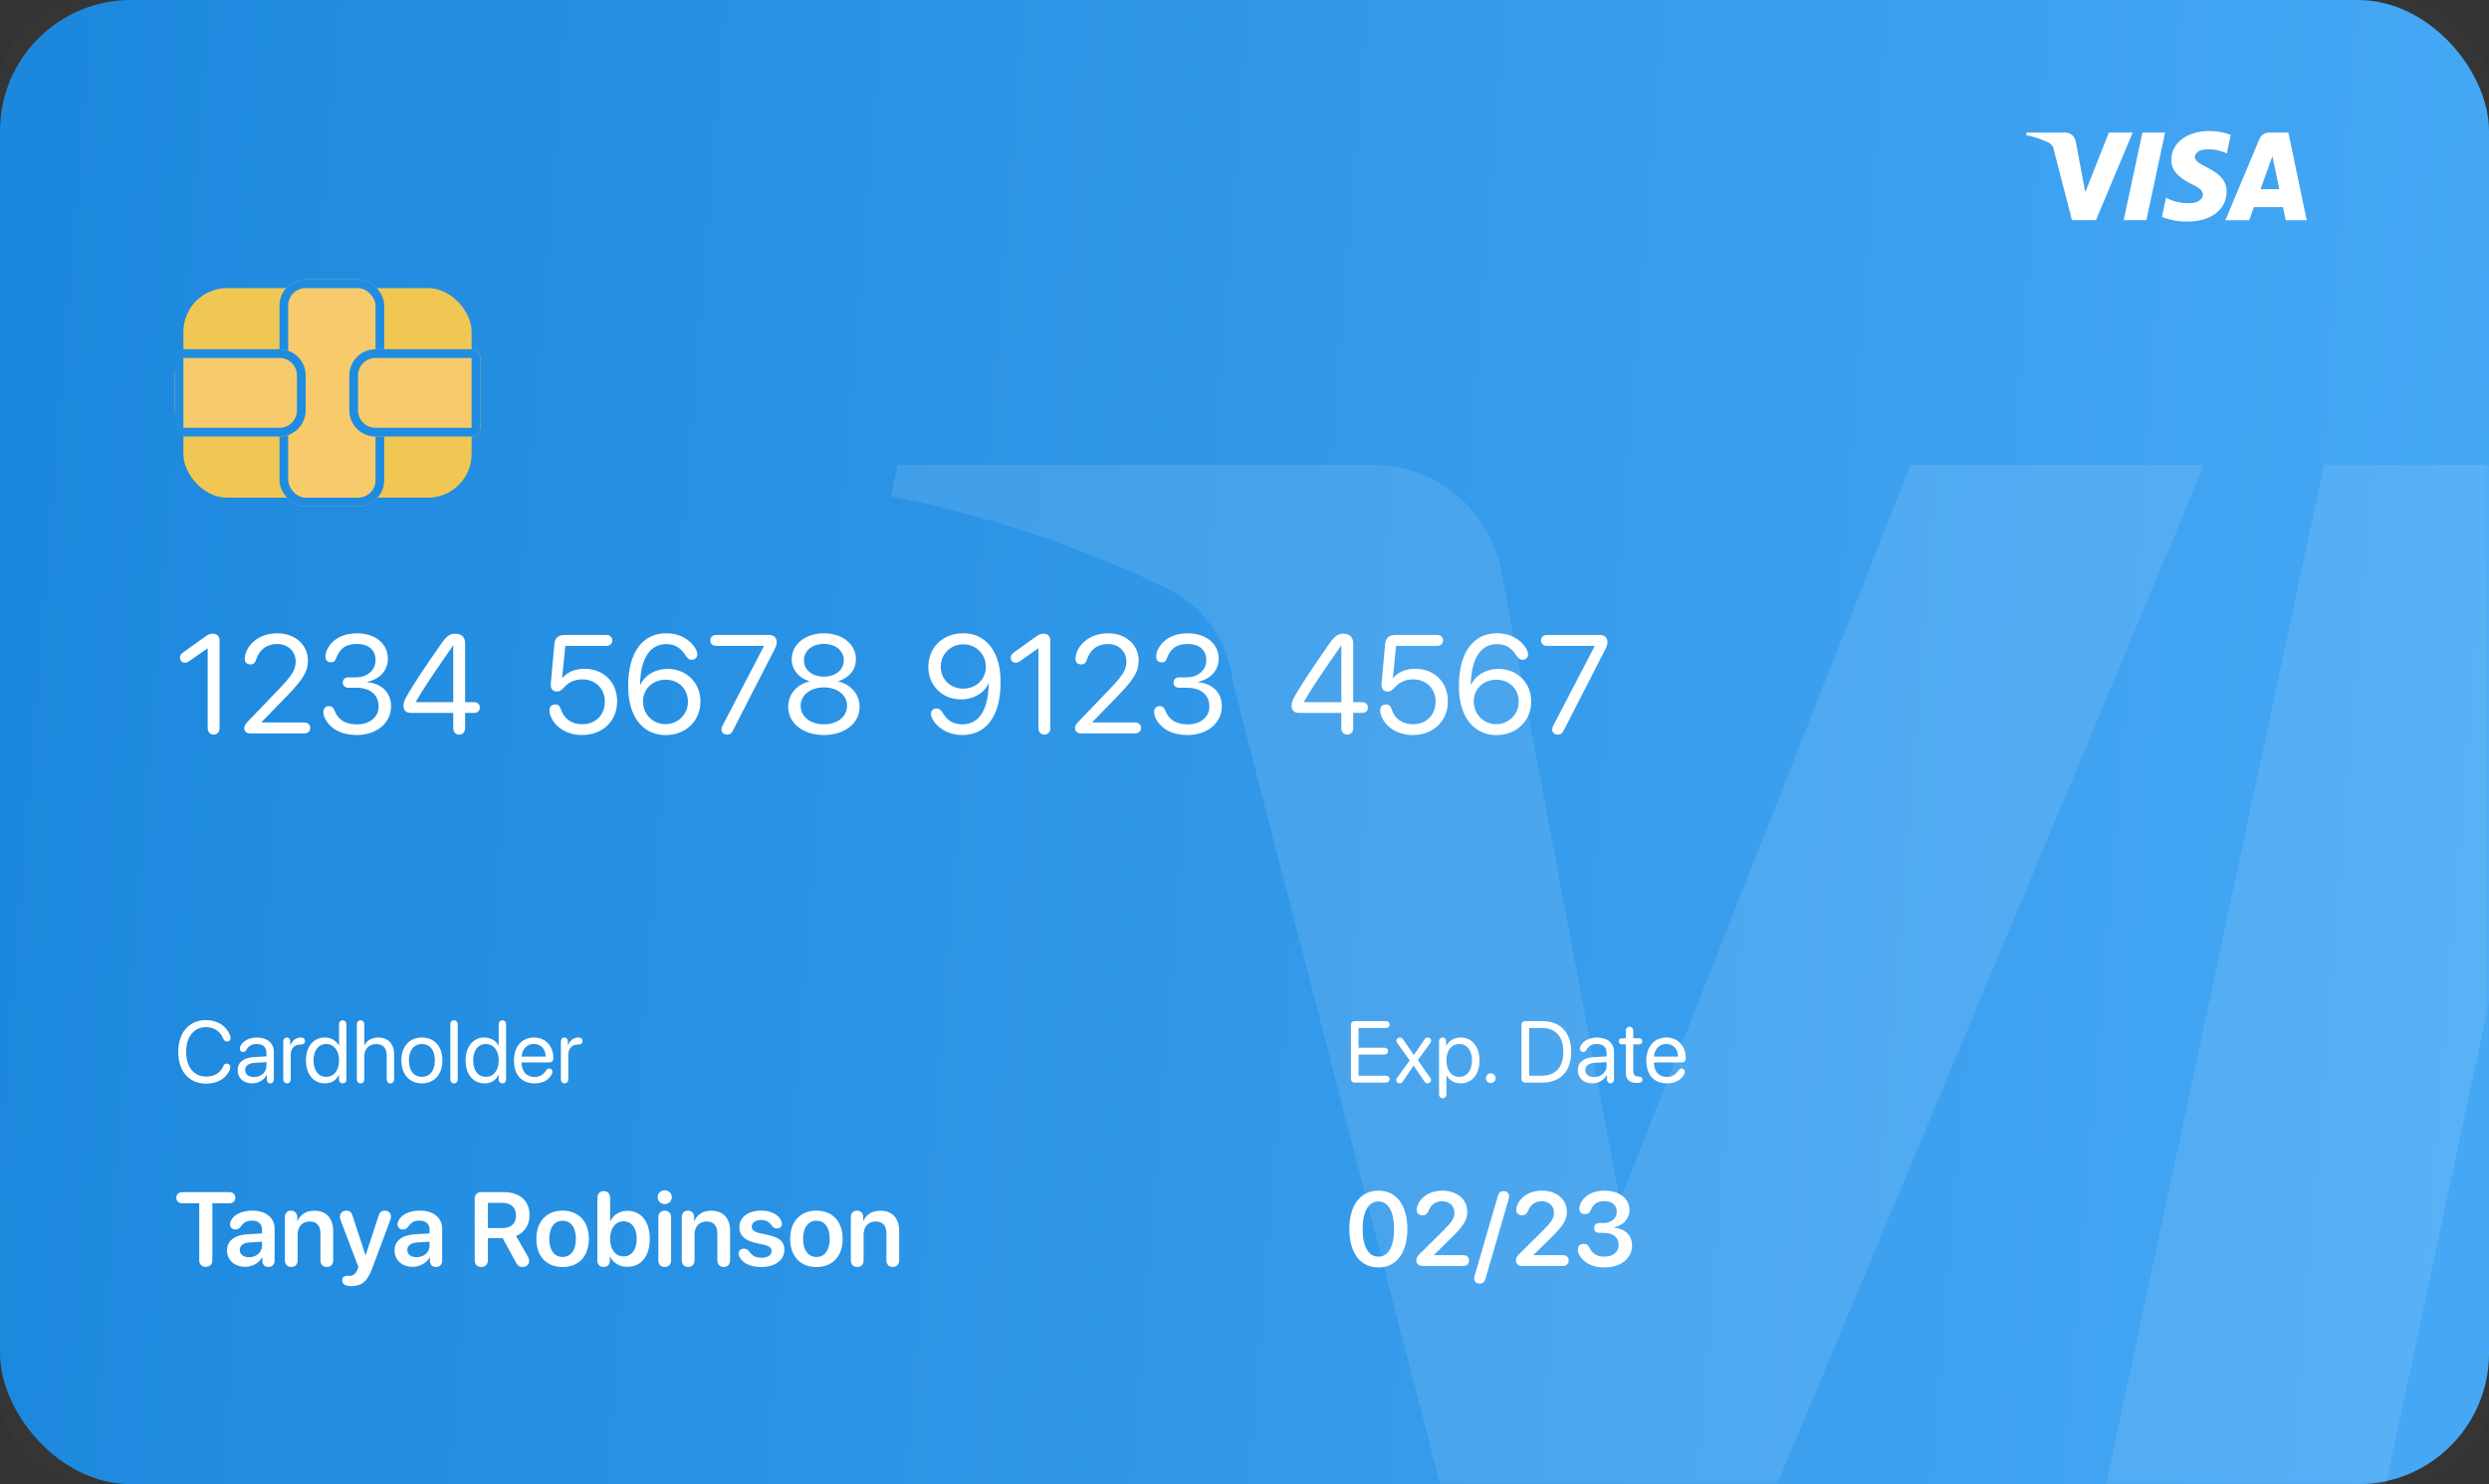 <svg width="285" height="170" viewBox="0 0 285 170" fill="none" xmlns="http://www.w3.org/2000/svg">
<rect x="0" y="0" width="285" height="170" fill="#333333" stroke="none"/>
<g clip-path="url(#clip0_1_599)">
<rect width="285" height="170" rx="15" fill="url(#paint0_linear_1_599)"/>
<rect opacity="0.01" width="285" height="170" rx="10" fill="white"/>
<mask id="mask0_1_599" style="mask-type:luminance" maskUnits="userSpaceOnUse" x="0" y="0" width="285" height="170">
<rect width="285" height="170" rx="10" fill="white"/>
</mask>
<g mask="url(#mask0_1_599)">
<g opacity="0.102">
<path fill-rule="evenodd" clip-rule="evenodd" d="M306.847 91.902C306.625 109.726 322.723 119.68 334.852 125.601C347.314 131.67 351.505 135.567 351.455 140.995C351.357 149.308 341.508 152.972 332.288 153.107C320.846 153.358 309.531 150.665 299.427 145.287L293.634 172.424C304.974 176.844 317.049 179.075 329.219 178.998C362.832 178.998 384.822 162.395 384.945 136.653C385.026 117.088 368.819 108.571 355.866 101.763C347.186 97.201 339.967 93.408 340.091 87.573C340.202 83.144 344.417 78.42 353.649 77.211C364.474 76.173 375.378 78.087 385.204 82.75L390.825 56.501C381.248 52.895 371.104 51.031 360.872 51C329.231 51 306.983 67.825 306.798 91.927L306.847 91.902ZM444.85 53.27C438.903 53.246 433.538 56.838 431.291 62.348L383.22 177.062H416.808L423.489 158.559H464.535L468.417 177.062H498L472.115 53.257H444.936L444.85 53.27ZM459.321 133.236L449.632 86.709L449.595 86.684L432.77 133.236H459.321ZM266.122 53.245L239.645 177.049H271.693L298.157 53.245H266.122ZM185.485 137.516L218.765 53.245H218.777H252.378L200.535 177.049H166.712L141.185 78.248C140.717 73.543 137.835 69.421 133.579 67.368C123.534 62.55 112.925 59.011 102 56.834L102.764 53.245H157.196C164.565 53.217 170.849 58.578 171.987 65.863L185.485 137.516Z" fill="white"/>
</g>
</g>
<path d="M157.832 145.17C159.912 145.17 161.148 143.465 161.148 140.758C161.148 138.051 159.9 136.375 157.832 136.375C155.758 136.375 154.504 138.062 154.504 140.764C154.504 143.477 155.746 145.17 157.832 145.17ZM157.832 143.934C156.684 143.934 156.027 142.762 156.027 140.758C156.027 138.789 156.695 137.611 157.832 137.611C158.963 137.611 159.625 138.783 159.625 140.764C159.625 142.768 158.975 143.934 157.832 143.934ZM162.895 145H167.57C167.969 145 168.215 144.754 168.215 144.385C168.215 144.01 167.969 143.764 167.57 143.764H164.195V143.734L166.135 141.824C167.535 140.453 168.01 139.785 168.01 138.795C168.01 137.377 166.844 136.375 165.15 136.375C163.504 136.375 162.49 137.342 162.262 138.256C162.232 138.355 162.215 138.461 162.215 138.572C162.215 138.947 162.461 139.199 162.871 139.199C163.217 139.199 163.393 139.041 163.545 138.736C163.844 137.975 164.377 137.588 165.139 137.588C165.953 137.588 166.533 138.133 166.533 138.889C166.533 139.533 166.264 139.961 165.186 141.027L162.602 143.588C162.279 143.893 162.18 144.068 162.18 144.361C162.18 144.742 162.426 145 162.895 145ZM169.434 147.016C169.773 147.016 169.979 146.846 170.084 146.5L172.768 137.266C172.791 137.178 172.797 137.107 172.797 137.025C172.797 136.668 172.545 136.428 172.17 136.428C171.818 136.428 171.619 136.604 171.508 136.979L168.836 146.178C168.818 146.242 168.801 146.342 168.801 146.441C168.801 146.775 169.041 147.016 169.434 147.016ZM174.297 145H178.973C179.371 145 179.617 144.754 179.617 144.385C179.617 144.01 179.371 143.764 178.973 143.764H175.598V143.734L177.537 141.824C178.938 140.453 179.412 139.785 179.412 138.795C179.412 137.377 178.246 136.375 176.553 136.375C174.906 136.375 173.893 137.342 173.664 138.256C173.635 138.355 173.617 138.461 173.617 138.572C173.617 138.947 173.863 139.199 174.273 139.199C174.619 139.199 174.795 139.041 174.947 138.736C175.246 137.975 175.779 137.588 176.541 137.588C177.355 137.588 177.936 138.133 177.936 138.889C177.936 139.533 177.666 139.961 176.588 141.027L174.004 143.588C173.682 143.893 173.582 144.068 173.582 144.361C173.582 144.742 173.828 145 174.297 145ZM183.713 145.17C185.564 145.17 186.877 144.15 186.877 142.65C186.877 141.473 186.051 140.723 184.803 140.605V140.576C185.822 140.365 186.578 139.656 186.578 138.596C186.578 137.289 185.453 136.375 183.701 136.375C182.324 136.375 181.387 136.99 180.988 137.828C180.883 138.033 180.842 138.221 180.842 138.432C180.842 138.818 181.064 139.064 181.486 139.064C181.838 139.064 182.002 138.93 182.166 138.566C182.447 137.904 182.91 137.576 183.707 137.576C184.645 137.576 185.125 138.068 185.125 138.801C185.125 139.551 184.504 140.084 183.572 140.084H183.127C182.752 140.084 182.529 140.312 182.529 140.646C182.529 140.98 182.752 141.209 183.127 141.209H183.607C184.691 141.209 185.348 141.713 185.342 142.615C185.342 143.383 184.691 143.934 183.73 143.934C182.805 143.934 182.295 143.553 182.002 142.914C181.844 142.604 181.656 142.469 181.346 142.469C180.924 142.469 180.672 142.721 180.672 143.119C180.672 143.318 180.719 143.512 180.83 143.717C181.27 144.566 182.23 145.17 183.713 145.17Z" fill="white"/>
<path d="M155.123 124H158.702C158.951 124 159.122 123.839 159.122 123.604C159.122 123.37 158.951 123.209 158.702 123.209H155.562V120.787H158.526C158.771 120.787 158.941 120.626 158.941 120.396C158.941 120.162 158.771 120.006 158.526 120.006H155.562V117.745H158.702C158.951 117.745 159.122 117.584 159.122 117.35C159.122 117.115 158.951 116.954 158.702 116.954H155.123C154.854 116.954 154.684 117.13 154.684 117.408V123.546C154.684 123.824 154.854 124 155.123 124ZM160.27 124.088C160.406 124.088 160.509 124.034 160.587 123.922L161.856 122.066H161.876L163.136 123.922C163.209 124.034 163.321 124.088 163.458 124.088C163.688 124.088 163.863 123.927 163.863 123.717C163.863 123.634 163.834 123.551 163.775 123.463L162.345 121.427L163.795 119.444C163.849 119.371 163.878 119.283 163.878 119.195C163.878 118.99 163.697 118.834 163.458 118.834C163.321 118.834 163.229 118.893 163.131 119.034L161.905 120.826H161.886L160.631 119.015C160.538 118.883 160.455 118.834 160.309 118.834C160.074 118.834 159.894 118.99 159.894 119.195C159.894 119.288 159.923 119.371 159.981 119.454L161.417 121.461L159.952 123.478C159.898 123.556 159.869 123.639 159.869 123.722C159.869 123.932 160.04 124.088 160.27 124.088ZM165.201 125.792C165.45 125.792 165.626 125.606 165.626 125.338V123.175H165.646C165.948 123.731 166.534 124.088 167.262 124.088C168.541 124.088 169.415 123.053 169.415 121.461C169.415 119.869 168.536 118.834 167.242 118.834C166.505 118.834 165.914 119.21 165.602 119.781H165.582V119.264C165.582 119.01 165.416 118.834 165.182 118.834C164.942 118.834 164.776 119.01 164.776 119.264V125.338C164.776 125.606 164.952 125.792 165.201 125.792ZM167.076 123.341C166.207 123.341 165.621 122.594 165.621 121.461C165.621 120.333 166.207 119.581 167.076 119.581C167.979 119.581 168.546 120.313 168.546 121.461C168.546 122.613 167.979 123.341 167.076 123.341ZM170.699 124.049C171.012 124.049 171.256 123.805 171.256 123.492C171.256 123.18 171.012 122.936 170.699 122.936C170.387 122.936 170.143 123.18 170.143 123.492C170.143 123.805 170.387 124.049 170.699 124.049ZM174.654 124H176.583C178.678 124 179.908 122.696 179.908 120.475C179.908 118.258 178.673 116.954 176.583 116.954H174.654C174.386 116.954 174.215 117.13 174.215 117.408V123.546C174.215 123.824 174.386 124 174.654 124ZM175.094 123.209V117.745H176.524C178.126 117.745 179.01 118.722 179.01 120.484C179.01 122.232 178.121 123.209 176.524 123.209H175.094ZM182.35 124.088C183.033 124.088 183.683 123.707 183.985 123.126H184.005V123.658C184.005 123.912 184.171 124.088 184.41 124.088C184.645 124.088 184.811 123.912 184.811 123.658V120.489C184.811 119.479 184.059 118.834 182.867 118.834C182.042 118.834 181.3 119.2 181.012 119.757C180.943 119.879 180.909 120.001 180.909 120.108C180.909 120.338 181.065 120.489 181.285 120.489C181.446 120.489 181.559 120.426 181.637 120.284C181.92 119.781 182.296 119.581 182.848 119.581C183.551 119.581 183.961 119.952 183.961 120.572V120.997L182.501 121.08C181.329 121.148 180.66 121.695 180.66 122.564C180.66 123.478 181.339 124.088 182.35 124.088ZM182.54 123.365C181.93 123.365 181.524 123.048 181.524 122.564C181.524 122.086 181.915 121.783 182.599 121.739L183.961 121.656V122.071C183.961 122.804 183.341 123.365 182.54 123.365ZM186.163 122.828C186.163 123.639 186.573 124.039 187.394 124.039H187.447C187.921 124.039 188.067 123.902 188.067 123.644C188.067 123.443 187.94 123.331 187.662 123.312L187.589 123.307C187.164 123.277 187.013 123.072 187.013 122.643V119.62H187.667C187.911 119.62 188.048 119.493 188.048 119.269C188.048 119.049 187.911 118.922 187.667 118.922H187.013V118.053C187.013 117.784 186.837 117.599 186.588 117.599C186.339 117.599 186.163 117.784 186.163 118.053V118.922H185.738C185.494 118.922 185.357 119.049 185.357 119.269C185.357 119.493 185.494 119.62 185.738 119.62H186.163V122.828ZM190.89 124.088C191.817 124.088 192.53 123.697 192.857 123.009C192.896 122.916 192.921 122.828 192.921 122.76C192.921 122.535 192.77 122.389 192.545 122.389C192.413 122.389 192.315 122.438 192.228 122.56C191.832 123.136 191.461 123.351 190.855 123.351C189.947 123.351 189.386 122.716 189.386 121.69H192.56C192.853 121.69 193.028 121.505 193.028 121.197C193.028 119.806 192.115 118.834 190.816 118.834C189.415 118.834 188.512 119.879 188.512 121.48C188.512 123.121 189.391 124.088 190.89 124.088ZM189.391 121.026C189.444 120.152 190.011 119.571 190.802 119.571C191.588 119.571 192.13 120.147 192.149 121.026H189.391Z" fill="white"/>
<path d="M23.562 145.1C24.037 145.1 24.318 144.812 24.318 144.314V137.822H26.252C26.662 137.822 26.943 137.576 26.943 137.184C26.943 136.791 26.668 136.545 26.252 136.545H20.879C20.463 136.545 20.188 136.791 20.188 137.184C20.188 137.576 20.469 137.822 20.879 137.822H22.812V144.314C22.812 144.812 23.094 145.1 23.562 145.1ZM28.068 145.1C28.871 145.1 29.65 144.684 30.008 144.01H30.037V144.443C30.061 144.877 30.336 145.117 30.734 145.117C31.145 145.117 31.443 144.854 31.443 144.385V140.723C31.443 139.475 30.441 138.66 28.9 138.66C27.711 138.66 26.75 139.117 26.434 139.838C26.369 139.973 26.334 140.102 26.334 140.236C26.334 140.588 26.592 140.822 26.949 140.822C27.195 140.822 27.389 140.729 27.541 140.529C27.904 139.996 28.273 139.803 28.842 139.803C29.562 139.803 30.002 140.178 30.002 140.828V141.273L28.355 141.367C26.844 141.461 25.994 142.123 25.994 143.225C25.994 144.344 26.867 145.1 28.068 145.1ZM28.514 143.998C27.881 143.998 27.453 143.676 27.453 143.166C27.453 142.674 27.857 142.357 28.561 142.311L30.002 142.223V142.697C30.002 143.447 29.334 143.998 28.514 143.998ZM33.348 145.117C33.775 145.117 34.08 144.842 34.08 144.35V141.402C34.08 140.512 34.613 139.908 35.451 139.908C36.283 139.908 36.693 140.4 36.693 141.279V144.35C36.693 144.842 36.998 145.117 37.426 145.117C37.853 145.117 38.152 144.842 38.152 144.35V140.986C38.152 139.551 37.373 138.672 36.002 138.672C35.047 138.672 34.402 139.1 34.068 139.838H34.039V139.404C34.039 138.953 33.746 138.666 33.318 138.666C32.885 138.666 32.621 138.953 32.621 139.404V144.35C32.621 144.842 32.92 145.117 33.348 145.117ZM40.191 147.309C41.434 147.309 42.078 146.77 42.641 145.223L44.685 139.75C44.738 139.609 44.768 139.445 44.768 139.328C44.768 138.941 44.475 138.666 44.059 138.666C43.69 138.666 43.478 138.836 43.355 139.234L41.873 143.758H41.85L40.367 139.24C40.244 138.83 40.039 138.666 39.67 138.666C39.242 138.666 38.92 138.947 38.92 139.346C38.92 139.463 38.949 139.615 39.002 139.762L41.035 145.111L40.93 145.416C40.713 145.961 40.373 146.131 40.045 146.131C39.91 146.131 39.852 146.125 39.728 146.125C39.389 146.125 39.178 146.318 39.178 146.617C39.178 147.062 39.535 147.309 40.191 147.309ZM47.252 145.1C48.055 145.1 48.834 144.684 49.191 144.01H49.221V144.443C49.244 144.877 49.52 145.117 49.918 145.117C50.328 145.117 50.627 144.854 50.627 144.385V140.723C50.627 139.475 49.625 138.66 48.084 138.66C46.895 138.66 45.934 139.117 45.617 139.838C45.553 139.973 45.518 140.102 45.518 140.236C45.518 140.588 45.775 140.822 46.133 140.822C46.379 140.822 46.572 140.729 46.725 140.529C47.088 139.996 47.457 139.803 48.025 139.803C48.746 139.803 49.185 140.178 49.185 140.828V141.273L47.539 141.367C46.027 141.461 45.178 142.123 45.178 143.225C45.178 144.344 46.051 145.1 47.252 145.1ZM47.697 143.998C47.065 143.998 46.637 143.676 46.637 143.166C46.637 142.674 47.041 142.357 47.744 142.311L49.185 142.223V142.697C49.185 143.447 48.518 143.998 47.697 143.998ZM55.109 145.117C55.578 145.117 55.865 144.824 55.865 144.332V141.818H57.559L59.065 144.572C59.299 144.988 59.475 145.117 59.832 145.117C60.266 145.117 60.594 144.824 60.594 144.426C60.594 144.25 60.559 144.121 60.43 143.904L59.094 141.561C60.072 141.18 60.635 140.277 60.635 139.176C60.635 137.559 59.539 136.545 57.711 136.545H55.109C54.641 136.545 54.353 136.838 54.353 137.33V144.332C54.353 144.824 54.641 145.117 55.109 145.117ZM55.865 140.658V137.77H57.541C58.496 137.77 59.088 138.32 59.088 139.211C59.088 140.125 58.531 140.658 57.57 140.658H55.865ZM64.42 145.123C66.242 145.123 67.426 143.91 67.426 141.895C67.426 139.885 66.231 138.66 64.42 138.66C62.609 138.66 61.414 139.891 61.414 141.895C61.414 143.91 62.598 145.123 64.42 145.123ZM64.42 143.969C63.494 143.969 62.897 143.219 62.897 141.895C62.897 140.576 63.5 139.82 64.42 139.82C65.346 139.82 65.943 140.576 65.943 141.895C65.943 143.219 65.346 143.969 64.42 143.969ZM69.113 145.117C69.535 145.117 69.834 144.854 69.834 144.385V143.939H69.863C70.232 144.66 70.93 145.1 71.838 145.1C73.414 145.1 74.404 143.881 74.404 141.895C74.404 139.908 73.408 138.684 71.844 138.684C70.959 138.684 70.256 139.129 69.898 139.855H69.863V137.195C69.863 136.703 69.564 136.428 69.137 136.428C68.709 136.428 68.404 136.703 68.404 137.195V144.385C68.404 144.859 68.691 145.117 69.113 145.117ZM71.393 143.904C70.49 143.904 69.857 143.113 69.857 141.895C69.857 140.688 70.49 139.885 71.393 139.885C72.324 139.885 72.91 140.664 72.91 141.895C72.91 143.131 72.324 143.904 71.393 143.904ZM76.109 137.916C76.566 137.916 76.924 137.564 76.924 137.125C76.924 136.68 76.566 136.334 76.109 136.334C75.658 136.334 75.301 136.68 75.301 137.125C75.301 137.564 75.658 137.916 76.109 137.916ZM76.109 145.117C76.555 145.117 76.842 144.824 76.842 144.35V139.439C76.842 138.965 76.555 138.666 76.109 138.666C75.664 138.666 75.383 138.965 75.383 139.434V144.35C75.383 144.824 75.664 145.117 76.109 145.117ZM78.793 145.117C79.221 145.117 79.525 144.842 79.525 144.35V141.402C79.525 140.512 80.059 139.908 80.897 139.908C81.728 139.908 82.139 140.4 82.139 141.279V144.35C82.139 144.842 82.443 145.117 82.871 145.117C83.299 145.117 83.598 144.842 83.598 144.35V140.986C83.598 139.551 82.818 138.672 81.447 138.672C80.492 138.672 79.848 139.1 79.514 139.838H79.484V139.404C79.484 138.953 79.191 138.666 78.764 138.666C78.33 138.666 78.066 138.953 78.066 139.404V144.35C78.066 144.842 78.365 145.117 78.793 145.117ZM87.166 145.123C88.748 145.123 89.814 144.344 89.814 143.154C89.814 142.234 89.293 141.76 87.981 141.461L86.99 141.244C86.346 141.098 86.076 140.852 86.076 140.488C86.076 140.043 86.516 139.732 87.154 139.732C87.769 139.732 88.127 140.002 88.414 140.43C88.549 140.623 88.76 140.699 88.971 140.699C89.34 140.699 89.533 140.482 89.533 140.178C89.533 140.107 89.522 140.037 89.504 139.961C89.311 139.246 88.385 138.66 87.189 138.66C85.654 138.66 84.658 139.416 84.658 140.57C84.658 141.473 85.256 142.07 86.469 142.346L87.477 142.574C88.115 142.721 88.35 142.926 88.35 143.301C88.35 143.77 87.898 144.057 87.219 144.057C86.522 144.057 86.147 143.846 85.818 143.371C85.631 143.125 85.426 143.014 85.186 143.014C84.834 143.014 84.576 143.236 84.576 143.588C84.576 143.676 84.594 143.77 84.635 143.875C84.934 144.619 85.853 145.123 87.166 145.123ZM93.482 145.123C95.305 145.123 96.488 143.91 96.488 141.895C96.488 139.885 95.293 138.66 93.482 138.66C91.672 138.66 90.477 139.891 90.477 141.895C90.477 143.91 91.66 145.123 93.482 145.123ZM93.482 143.969C92.557 143.969 91.959 143.219 91.959 141.895C91.959 140.576 92.562 139.82 93.482 139.82C94.408 139.82 95.006 140.576 95.006 141.895C95.006 143.219 94.408 143.969 93.482 143.969ZM98.152 145.117C98.58 145.117 98.885 144.842 98.885 144.35V141.402C98.885 140.512 99.418 139.908 100.256 139.908C101.088 139.908 101.498 140.4 101.498 141.279V144.35C101.498 144.842 101.803 145.117 102.23 145.117C102.658 145.117 102.957 144.842 102.957 144.35V140.986C102.957 139.551 102.178 138.672 100.807 138.672C99.852 138.672 99.207 139.1 98.873 139.838H98.844V139.404C98.844 138.953 98.551 138.666 98.123 138.666C97.689 138.666 97.426 138.953 97.426 139.404V144.35C97.426 144.842 97.725 145.117 98.152 145.117Z" fill="white"/>
<path d="M23.584 124.117C24.873 124.117 25.791 123.59 26.255 122.657C26.333 122.501 26.372 122.369 26.372 122.218C26.372 121.988 26.206 121.822 25.972 121.822C25.776 121.822 25.654 121.915 25.561 122.13C25.23 122.921 24.507 123.307 23.589 123.307C22.197 123.307 21.314 122.203 21.314 120.475C21.314 118.761 22.207 117.647 23.584 117.647C24.453 117.647 25.21 118.097 25.542 118.927C25.64 119.176 25.791 119.293 26.006 119.293C26.245 119.293 26.401 119.137 26.401 118.893C26.401 118.79 26.377 118.668 26.328 118.546C25.913 117.496 24.868 116.837 23.584 116.837C21.655 116.837 20.41 118.263 20.41 120.475C20.41 122.706 21.641 124.117 23.584 124.117ZM28.896 124.088C29.58 124.088 30.23 123.707 30.532 123.126H30.552V123.658C30.552 123.912 30.718 124.088 30.957 124.088C31.191 124.088 31.357 123.912 31.357 123.658V120.489C31.357 119.479 30.605 118.834 29.414 118.834C28.589 118.834 27.847 119.2 27.559 119.757C27.49 119.879 27.456 120.001 27.456 120.108C27.456 120.338 27.612 120.489 27.832 120.489C27.993 120.489 28.105 120.426 28.184 120.284C28.467 119.781 28.843 119.581 29.395 119.581C30.098 119.581 30.508 119.952 30.508 120.572V120.997L29.048 121.08C27.876 121.148 27.207 121.695 27.207 122.564C27.207 123.478 27.886 124.088 28.896 124.088ZM29.087 123.365C28.477 123.365 28.071 123.048 28.071 122.564C28.071 122.086 28.462 121.783 29.145 121.739L30.508 121.656V122.071C30.508 122.804 29.888 123.365 29.087 123.365ZM32.861 124.088C33.11 124.088 33.286 123.902 33.286 123.634V120.846C33.286 120.196 33.613 119.645 34.38 119.645C34.565 119.645 34.697 119.61 34.785 119.537C34.873 119.469 34.917 119.371 34.917 119.239C34.917 119.122 34.883 119.024 34.81 118.956C34.727 118.878 34.595 118.834 34.409 118.834C33.901 118.834 33.403 119.225 33.257 119.752H33.237V119.264C33.237 119.01 33.071 118.834 32.837 118.834C32.602 118.834 32.437 119.01 32.437 119.264V123.634C32.437 123.902 32.612 124.088 32.861 124.088ZM37.202 124.088C37.998 124.088 38.525 123.697 38.804 123.092H38.818V123.673C38.818 123.922 39.014 124.088 39.253 124.088C39.497 124.088 39.668 123.917 39.668 123.673V117.32C39.668 117.052 39.492 116.866 39.243 116.866C38.994 116.866 38.818 117.052 38.818 117.32V119.747H38.799C38.496 119.19 37.91 118.834 37.183 118.834C35.903 118.834 35.029 119.869 35.029 121.461C35.029 123.053 35.908 124.088 37.202 124.088ZM37.363 123.341C36.465 123.341 35.898 122.613 35.898 121.461C35.898 120.313 36.465 119.581 37.363 119.581C38.237 119.581 38.823 120.328 38.823 121.461C38.823 122.599 38.237 123.341 37.363 123.341ZM41.284 124.088C41.533 124.088 41.709 123.902 41.709 123.634V121.041C41.709 120.162 42.231 119.586 43.076 119.586C43.872 119.586 44.277 120.069 44.277 120.875V123.634C44.277 123.902 44.453 124.088 44.702 124.088C44.951 124.088 45.127 123.902 45.127 123.634V120.719C45.127 119.586 44.453 118.834 43.34 118.834C42.568 118.834 42.012 119.166 41.728 119.732H41.709V117.311C41.709 117.047 41.543 116.866 41.284 116.866C41.03 116.866 40.859 117.047 40.859 117.311V123.634C40.859 123.902 41.035 124.088 41.284 124.088ZM48.31 124.088C49.712 124.088 50.659 123.077 50.659 121.461C50.659 119.84 49.712 118.834 48.31 118.834C46.904 118.834 45.957 119.84 45.957 121.461C45.957 123.077 46.904 124.088 48.31 124.088ZM48.31 123.341C47.412 123.341 46.821 122.657 46.821 121.461C46.821 120.265 47.412 119.581 48.31 119.581C49.209 119.581 49.795 120.265 49.795 121.461C49.795 122.657 49.209 123.341 48.31 123.341ZM51.987 124.088C52.236 124.088 52.412 123.902 52.412 123.634V117.32C52.412 117.052 52.236 116.866 51.987 116.866C51.738 116.866 51.562 117.052 51.562 117.32V123.634C51.562 123.902 51.738 124.088 51.987 124.088ZM55.483 124.088C56.279 124.088 56.807 123.697 57.085 123.092H57.1V123.673C57.1 123.922 57.295 124.088 57.534 124.088C57.778 124.088 57.949 123.917 57.949 123.673V117.32C57.949 117.052 57.773 116.866 57.524 116.866C57.275 116.866 57.1 117.052 57.1 117.32V119.747H57.08C56.777 119.19 56.191 118.834 55.464 118.834C54.185 118.834 53.31 119.869 53.31 121.461C53.31 123.053 54.19 124.088 55.483 124.088ZM55.645 123.341C54.746 123.341 54.18 122.613 54.18 121.461C54.18 120.313 54.746 119.581 55.645 119.581C56.519 119.581 57.105 120.328 57.105 121.461C57.105 122.599 56.519 123.341 55.645 123.341ZM61.226 124.088C62.153 124.088 62.866 123.697 63.193 123.009C63.232 122.916 63.257 122.828 63.257 122.76C63.257 122.535 63.105 122.389 62.881 122.389C62.749 122.389 62.651 122.438 62.563 122.56C62.168 123.136 61.797 123.351 61.191 123.351C60.283 123.351 59.722 122.716 59.722 121.69H62.895C63.188 121.69 63.364 121.505 63.364 121.197C63.364 119.806 62.451 118.834 61.152 118.834C59.751 118.834 58.848 119.879 58.848 121.48C58.848 123.121 59.727 124.088 61.226 124.088ZM59.727 121.026C59.78 120.152 60.347 119.571 61.138 119.571C61.924 119.571 62.466 120.147 62.485 121.026H59.727ZM64.648 124.088C64.897 124.088 65.073 123.902 65.073 123.634V120.846C65.073 120.196 65.4 119.645 66.167 119.645C66.353 119.645 66.484 119.61 66.572 119.537C66.66 119.469 66.704 119.371 66.704 119.239C66.704 119.122 66.67 119.024 66.597 118.956C66.514 118.878 66.382 118.834 66.196 118.834C65.689 118.834 65.19 119.225 65.044 119.752H65.024V119.264C65.024 119.01 64.858 118.834 64.624 118.834C64.39 118.834 64.224 119.01 64.224 119.264V123.634C64.224 123.902 64.399 124.088 64.648 124.088Z" fill="white"/>
<path d="M24.461 84.141C24.859 84.141 25.141 83.844 25.141 83.414V73.375C25.141 72.883 24.844 72.586 24.359 72.586C24.039 72.586 23.852 72.664 23.414 72.977L21 74.703C20.703 74.914 20.609 75.078 20.609 75.328C20.609 75.672 20.836 75.906 21.164 75.906C21.336 75.906 21.484 75.852 21.641 75.742L23.75 74.266H23.781V83.414C23.781 83.844 24.062 84.141 24.461 84.141ZM28.648 84H34.859C35.258 84 35.523 83.75 35.523 83.375C35.523 83 35.258 82.75 34.859 82.75H29.938V82.719L32.766 79.812C34.695 77.836 35.258 76.906 35.258 75.672C35.258 73.852 33.789 72.539 31.758 72.539C29.453 72.539 28.211 74.039 28.047 75.195C28.031 75.289 28.023 75.375 28.023 75.477C28.023 75.844 28.258 76.102 28.672 76.102C29.055 76.102 29.211 75.898 29.305 75.609C29.688 74.398 30.539 73.766 31.758 73.766C32.969 73.766 33.852 74.609 33.852 75.758C33.852 76.703 33.492 77.305 31.977 78.891L28.367 82.656C28.031 83.008 27.969 83.133 27.969 83.422C27.969 83.773 28.234 84 28.648 84ZM40.867 84.188C43.078 84.188 44.781 82.836 44.781 80.898C44.781 79.297 43.664 78.273 42.023 78.133V78.102C43.438 77.805 44.414 76.844 44.414 75.445C44.414 73.836 43.109 72.539 40.852 72.539C39.289 72.539 38.094 73.188 37.5 74.312C37.336 74.617 37.266 74.898 37.266 75.219C37.266 75.625 37.492 75.859 37.891 75.859C38.242 75.859 38.383 75.711 38.523 75.305C38.93 74.281 39.609 73.758 40.852 73.758C42.297 73.758 43 74.516 43 75.633C43 76.758 42.062 77.586 40.719 77.586H39.883C39.508 77.586 39.25 77.828 39.25 78.18C39.25 78.531 39.508 78.773 39.883 78.773H40.781C42.367 78.773 43.359 79.555 43.352 80.945C43.344 82.125 42.352 82.969 40.867 82.969C39.508 82.969 38.703 82.398 38.328 81.43C38.18 81.047 38 80.875 37.68 80.875C37.273 80.875 37.031 81.141 37.031 81.531C37.031 81.836 37.109 82.117 37.289 82.43C37.969 83.586 39.188 84.188 40.867 84.188ZM52.578 84.141C52.977 84.141 53.258 83.844 53.258 83.414V81.656H54.289C54.664 81.656 54.945 81.414 54.945 81.039C54.945 80.664 54.664 80.422 54.289 80.422H53.258V73.695C53.258 72.969 52.859 72.586 52.109 72.586C51.492 72.586 51.125 72.859 50.492 73.773C48.906 76.047 47.352 78.344 46.539 79.797C46.281 80.258 46.203 80.5 46.203 80.859C46.203 81.344 46.516 81.656 47.016 81.656H51.898V83.414C51.898 83.844 52.18 84.141 52.578 84.141ZM51.898 80.422H47.609V80.391C48.523 78.789 49.789 76.93 51.875 73.945H51.898V80.422ZM66.648 84.188C69.008 84.188 70.664 82.586 70.664 80.312C70.664 78.141 69.117 76.602 66.938 76.602C65.836 76.602 64.906 76.992 64.398 77.68H64.367L64.727 73.977H69.445C69.844 73.977 70.109 73.727 70.109 73.352C70.109 72.977 69.844 72.727 69.445 72.727H64.734C63.906 72.727 63.539 73.039 63.469 73.828L63.07 78.297C63.062 78.367 63.062 78.414 63.062 78.477C63.062 78.883 63.305 79.203 63.742 79.203C64.094 79.203 64.211 79.133 64.711 78.602C65.18 78.102 65.898 77.812 66.672 77.812C68.18 77.812 69.258 78.867 69.258 80.352C69.258 81.883 68.195 82.953 66.68 82.953C65.453 82.953 64.57 82.336 64.227 81.242C64.102 80.844 63.914 80.688 63.57 80.688C63.172 80.688 62.914 80.945 62.914 81.344C62.914 81.633 62.977 81.852 63.078 82.094C63.609 83.367 65 84.188 66.648 84.188ZM76.211 84.195C78.523 84.195 80.203 82.57 80.203 80.344C80.203 78.203 78.609 76.617 76.461 76.617C74.93 76.617 73.773 77.43 73.312 78.445H73.289V78.344C73.359 75.406 74.43 73.773 76.289 73.773C77.234 73.773 77.93 74.172 78.469 75.023C78.719 75.422 78.914 75.57 79.195 75.57C79.57 75.57 79.844 75.32 79.844 74.969C79.844 74.742 79.781 74.547 79.641 74.305C79.008 73.203 77.75 72.531 76.305 72.531C73.547 72.531 71.93 74.758 71.93 78.555C71.93 79.773 72.109 80.789 72.484 81.656C73.18 83.281 74.523 84.195 76.211 84.195ZM76.195 82.945C74.75 82.945 73.625 81.797 73.625 80.352C73.625 78.914 74.727 77.852 76.219 77.852C77.711 77.852 78.773 78.914 78.773 80.391C78.773 81.812 77.633 82.945 76.195 82.945ZM83.258 84.141C83.562 84.141 83.742 84.023 83.891 83.734L88.633 74.477C88.844 74.062 88.938 73.844 88.938 73.578C88.938 73.039 88.617 72.727 88.055 72.727H81.992C81.609 72.727 81.328 72.969 81.328 73.352C81.328 73.734 81.609 73.977 81.992 73.977H87.469V74.008L82.734 83.109C82.641 83.289 82.609 83.406 82.609 83.562C82.609 83.914 82.875 84.141 83.258 84.141ZM94.336 84.188C96.727 84.188 98.43 82.844 98.43 80.953C98.43 79.555 97.461 78.398 96 78.055V78.023C97.25 77.625 98.008 76.68 98.008 75.508C98.008 73.789 96.469 72.539 94.336 72.539C92.219 72.539 90.656 73.797 90.656 75.5C90.656 76.688 91.43 77.641 92.672 78.023V78.055C91.219 78.391 90.25 79.547 90.25 80.953C90.25 82.836 91.953 84.188 94.336 84.188ZM94.336 77.5C92.992 77.5 92.055 76.727 92.055 75.633C92.055 74.531 92.992 73.75 94.336 73.75C95.68 73.75 96.617 74.523 96.617 75.633C96.617 76.727 95.672 77.5 94.336 77.5ZM94.336 82.961C92.789 82.961 91.68 82.078 91.68 80.852C91.68 79.617 92.789 78.734 94.336 78.734C95.891 78.734 96.992 79.609 96.992 80.852C96.992 82.078 95.891 82.961 94.336 82.961ZM110.203 84.188C112.961 84.188 114.57 81.969 114.57 78.172C114.57 76.945 114.391 75.93 114.016 75.062C113.328 73.445 111.984 72.531 110.289 72.531C107.977 72.531 106.297 74.156 106.297 76.383C106.297 78.523 107.891 80.109 110.039 80.109C111.477 80.109 112.711 79.383 113.188 78.266H113.211V78.398C113.141 81.305 112.102 82.961 110.219 82.961C109.125 82.961 108.516 82.547 107.977 81.695C107.727 81.289 107.531 81.148 107.234 81.148C106.852 81.148 106.602 81.391 106.602 81.75C106.602 81.953 106.656 82.141 106.789 82.383C107.234 83.219 108.406 84.188 110.203 84.188ZM110.281 78.875C108.805 78.875 107.719 77.805 107.719 76.336C107.719 74.922 108.859 73.797 110.305 73.797C111.758 73.797 112.883 74.93 112.883 76.375C112.883 77.812 111.773 78.875 110.281 78.875ZM119.586 84.141C119.984 84.141 120.266 83.844 120.266 83.414V73.375C120.266 72.883 119.969 72.586 119.484 72.586C119.164 72.586 118.977 72.664 118.539 72.977L116.125 74.703C115.828 74.914 115.734 75.078 115.734 75.328C115.734 75.672 115.961 75.906 116.289 75.906C116.461 75.906 116.609 75.852 116.766 75.742L118.875 74.266H118.906V83.414C118.906 83.844 119.188 84.141 119.586 84.141ZM123.773 84H129.984C130.383 84 130.648 83.75 130.648 83.375C130.648 83 130.383 82.75 129.984 82.75H125.062V82.719L127.891 79.812C129.82 77.836 130.383 76.906 130.383 75.672C130.383 73.852 128.914 72.539 126.883 72.539C124.578 72.539 123.336 74.039 123.172 75.195C123.156 75.289 123.148 75.375 123.148 75.477C123.148 75.844 123.383 76.102 123.797 76.102C124.18 76.102 124.336 75.898 124.43 75.609C124.812 74.398 125.664 73.766 126.883 73.766C128.094 73.766 128.977 74.609 128.977 75.758C128.977 76.703 128.617 77.305 127.102 78.891L123.492 82.656C123.156 83.008 123.094 83.133 123.094 83.422C123.094 83.773 123.359 84 123.773 84ZM135.992 84.188C138.203 84.188 139.906 82.836 139.906 80.898C139.906 79.297 138.789 78.273 137.148 78.133V78.102C138.562 77.805 139.539 76.844 139.539 75.445C139.539 73.836 138.234 72.539 135.977 72.539C134.414 72.539 133.219 73.188 132.625 74.312C132.461 74.617 132.391 74.898 132.391 75.219C132.391 75.625 132.617 75.859 133.016 75.859C133.367 75.859 133.508 75.711 133.648 75.305C134.055 74.281 134.734 73.758 135.977 73.758C137.422 73.758 138.125 74.516 138.125 75.633C138.125 76.758 137.188 77.586 135.844 77.586H135.008C134.633 77.586 134.375 77.828 134.375 78.18C134.375 78.531 134.633 78.773 135.008 78.773H135.906C137.492 78.773 138.484 79.555 138.477 80.945C138.469 82.125 137.477 82.969 135.992 82.969C134.633 82.969 133.828 82.398 133.453 81.43C133.305 81.047 133.125 80.875 132.805 80.875C132.398 80.875 132.156 81.141 132.156 81.531C132.156 81.836 132.234 82.117 132.414 82.43C133.094 83.586 134.312 84.188 135.992 84.188ZM154.266 84.141C154.664 84.141 154.945 83.844 154.945 83.414V81.656H155.977C156.352 81.656 156.633 81.414 156.633 81.039C156.633 80.664 156.352 80.422 155.977 80.422H154.945V73.695C154.945 72.969 154.547 72.586 153.797 72.586C153.18 72.586 152.812 72.859 152.18 73.773C150.594 76.047 149.039 78.344 148.227 79.797C147.969 80.258 147.891 80.5 147.891 80.859C147.891 81.344 148.203 81.656 148.703 81.656H153.586V83.414C153.586 83.844 153.867 84.141 154.266 84.141ZM153.586 80.422H149.297V80.391C150.211 78.789 151.477 76.93 153.562 73.945H153.586V80.422ZM161.773 84.188C164.133 84.188 165.789 82.586 165.789 80.312C165.789 78.141 164.242 76.602 162.062 76.602C160.961 76.602 160.031 76.992 159.523 77.68H159.492L159.852 73.977H164.57C164.969 73.977 165.234 73.727 165.234 73.352C165.234 72.977 164.969 72.727 164.57 72.727H159.859C159.031 72.727 158.664 73.039 158.594 73.828L158.195 78.297C158.188 78.367 158.188 78.414 158.188 78.477C158.188 78.883 158.43 79.203 158.867 79.203C159.219 79.203 159.336 79.133 159.836 78.602C160.305 78.102 161.023 77.812 161.797 77.812C163.305 77.812 164.383 78.867 164.383 80.352C164.383 81.883 163.32 82.953 161.805 82.953C160.578 82.953 159.695 82.336 159.352 81.242C159.227 80.844 159.039 80.688 158.695 80.688C158.297 80.688 158.039 80.945 158.039 81.344C158.039 81.633 158.102 81.852 158.203 82.094C158.734 83.367 160.125 84.188 161.773 84.188ZM171.336 84.195C173.648 84.195 175.328 82.57 175.328 80.344C175.328 78.203 173.734 76.617 171.586 76.617C170.055 76.617 168.898 77.43 168.438 78.445H168.414V78.344C168.484 75.406 169.555 73.773 171.414 73.773C172.359 73.773 173.055 74.172 173.594 75.023C173.844 75.422 174.039 75.57 174.32 75.57C174.695 75.57 174.969 75.32 174.969 74.969C174.969 74.742 174.906 74.547 174.766 74.305C174.133 73.203 172.875 72.531 171.43 72.531C168.672 72.531 167.055 74.758 167.055 78.555C167.055 79.773 167.234 80.789 167.609 81.656C168.305 83.281 169.648 84.195 171.336 84.195ZM171.32 82.945C169.875 82.945 168.75 81.797 168.75 80.352C168.75 78.914 169.852 77.852 171.344 77.852C172.836 77.852 173.898 78.914 173.898 80.391C173.898 81.812 172.758 82.945 171.32 82.945ZM178.383 84.141C178.688 84.141 178.867 84.023 179.016 83.734L183.758 74.477C183.969 74.062 184.062 73.844 184.062 73.578C184.062 73.039 183.742 72.727 183.18 72.727H177.117C176.734 72.727 176.453 72.969 176.453 73.352C176.453 73.734 176.734 73.977 177.117 73.977H182.594V74.008L177.859 83.109C177.766 83.289 177.734 83.406 177.734 83.562C177.734 83.914 178 84.141 178.383 84.141Z" fill="white"/>
<path fill-rule="evenodd" clip-rule="evenodd" d="M248.619 18.317C248.601 19.762 249.907 20.569 250.891 21.049C251.902 21.541 252.242 21.857 252.238 22.297C252.23 22.971 251.431 23.268 250.683 23.279C249.755 23.299 248.837 23.081 248.017 22.645L247.547 24.845C248.467 25.203 249.447 25.384 250.434 25.378C253.161 25.378 254.945 24.032 254.955 21.945C254.962 20.359 253.647 19.668 252.596 19.116C251.892 18.747 251.306 18.439 251.316 17.966C251.325 17.607 251.667 17.224 252.416 17.126C253.294 17.042 254.179 17.197 254.976 17.575L255.432 15.447C254.655 15.155 253.832 15.004 253.002 15.001C250.435 15.001 248.63 16.365 248.615 18.319L248.619 18.317ZM259.815 15.185C259.333 15.183 258.897 15.474 258.715 15.921L254.815 25.221H257.54L258.082 23.721H261.412L261.727 25.221H264.127L262.027 15.184H259.822L259.815 15.185ZM260.989 21.668L260.203 17.896L260.2 17.894L258.835 21.668H260.989ZM245.315 15.183L243.167 25.22H245.767L247.914 15.183H245.315ZM238.773 22.015L241.473 15.183H241.474H244.2L239.994 25.22H237.25L235.179 17.21C235.141 16.829 234.907 16.494 234.562 16.328C233.747 15.937 232.886 15.65 232 15.474L232.062 15.183H236.478C237.076 15.181 237.586 15.615 237.678 16.206L238.773 22.015Z" fill="white"/>
<rect x="21" y="33" width="33" height="24" rx="5" fill="#F0C753"/>
<rect x="44" y="58" width="12" height="26" rx="3" transform="rotate(180 44 58)" fill="#F7CB6B"/>
<rect x="43.5" y="57.5" width="11" height="25" rx="2.5" transform="rotate(180 43.5 57.5)" stroke="#208CE0"/>
<path d="M23 50C21.343 50 20 48.657 20 47V43C20 41.343 21.343 40 23 40H32C33.657 40 35 41.343 35 43V47C35 48.657 33.657 50 32 50H23Z" fill="#F7CB6B"/>
<path fill-rule="evenodd" clip-rule="evenodd" d="M20.5 49V41C20.5 40.724 20.724 40.5 21 40.5H32C33.381 40.5 34.5 41.619 34.5 43V47C34.5 47.663 34.237 48.299 33.768 48.768C33.299 49.237 32.663 49.5 32 49.5H21C20.724 49.5 20.5 49.276 20.5 49Z" stroke="#208CE0"/>
<path d="M54 40C54.552 40 55 40.448 55 41V49C55 49.552 54.552 50 54 50H43C41.343 50 40 48.657 40 47V43C40 41.343 41.343 40 43 40H54Z" fill="#F7CB6B"/>
<path fill-rule="evenodd" clip-rule="evenodd" d="M54.5 41V49C54.5 49.276 54.276 49.5 54 49.5H43C41.619 49.5 40.5 48.381 40.5 47V43C40.5 42.337 40.763 41.701 41.232 41.232C41.701 40.763 42.337 40.5 43 40.5H54C54.276 40.5 54.5 40.724 54.5 41Z" stroke="#208CE0"/>
</g>
<defs>
<linearGradient id="paint0_linear_1_599" x1="-6.809" y1="176.211" x2="277.021" y2="198.946" gradientUnits="userSpaceOnUse">
<stop stop-color="#1A87DD"/>
<stop offset="1" stop-color="#45A7F5"/>
</linearGradient>
<clipPath id="clip0_1_599">
<rect width="285" height="170" fill="white"/>
</clipPath>
</defs>
</svg>
